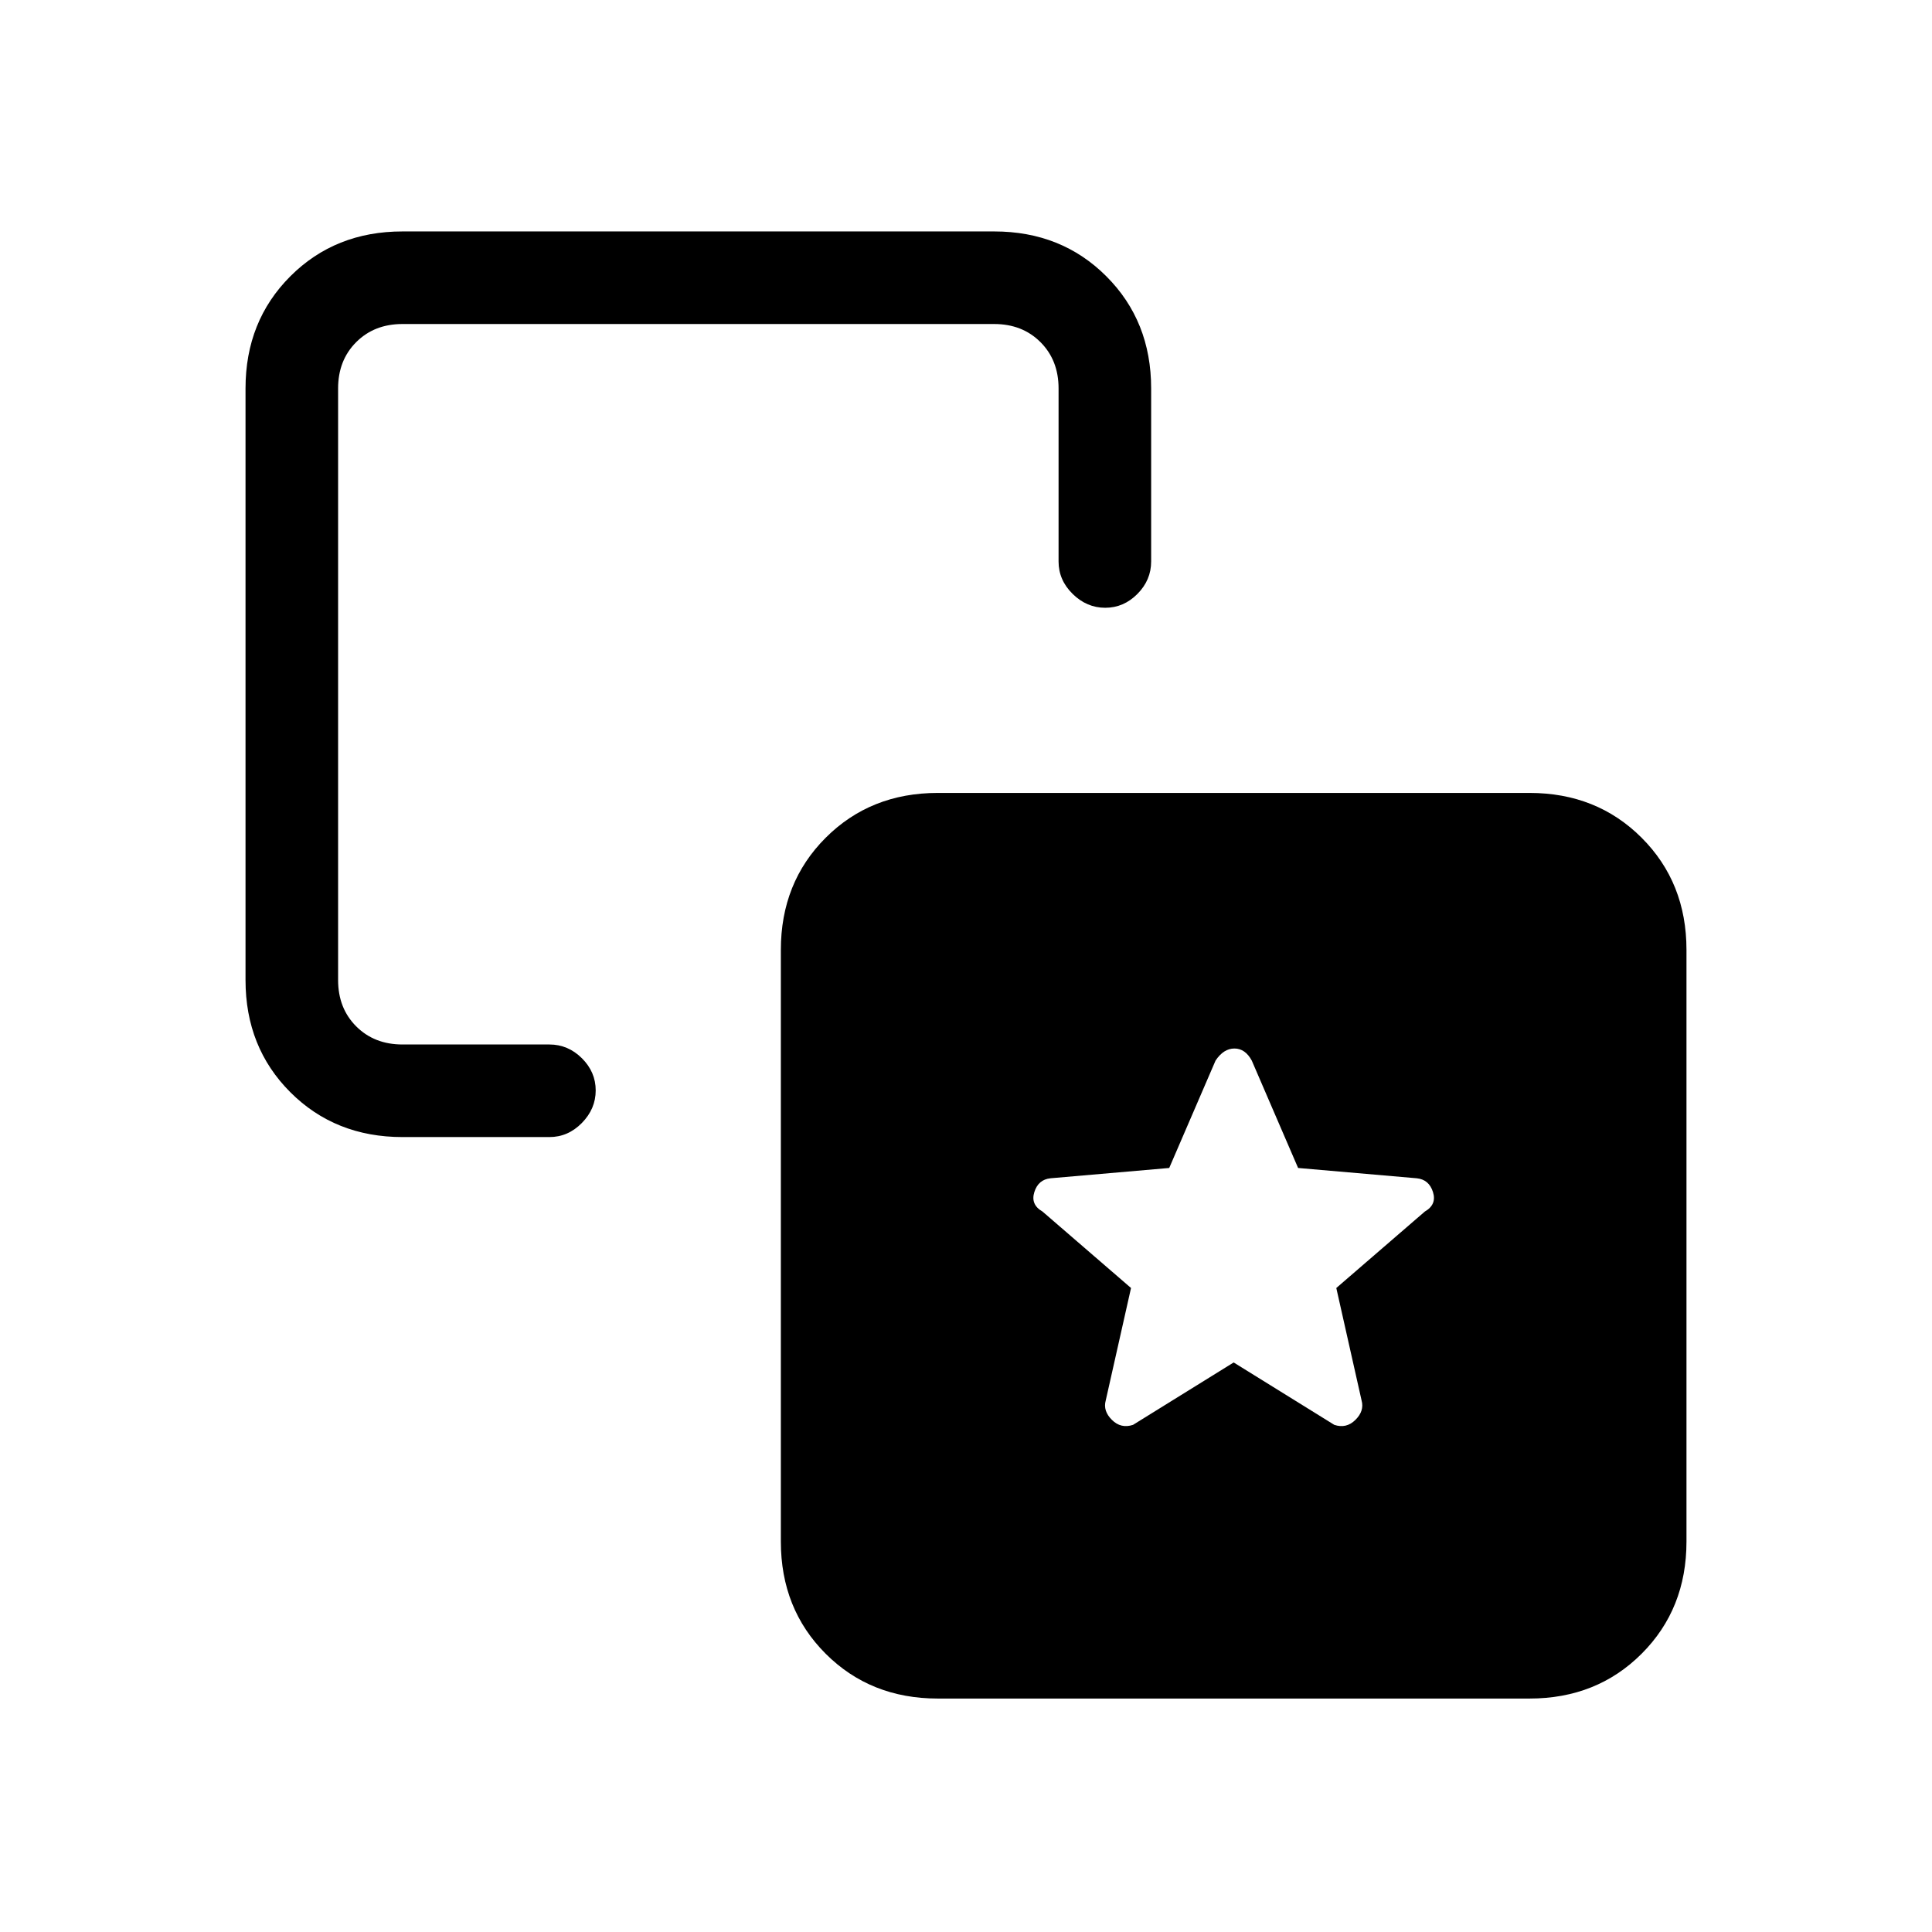 <svg xmlns="http://www.w3.org/2000/svg" height="20" viewBox="0 -960 960 960" width="20"><path d="m613-283 50 31q6 2 10.5-2.47 4.5-4.46 3.07-9.62L664-320l44-38q6-3.44 4.04-9.67-1.95-6.22-8.05-6.85l-58.97-5.12L622-433q-3.25-6-8.62-6-5.38 0-9.38 6l-23.02 53.36-58.97 5.12q-6.1.63-8.05 6.85Q512-361.44 518-358l44 38-12.57 55.91q-1.43 5.16 3.07 9.62Q557-250 563-252l50-31ZM200-395q-33.45 0-55.73-22.27Q122-439.55 122-473v-294q0-33.45 22.27-55.72Q166.55-845 200-845h294q33.45 0 55.72 22.28Q572-800.45 572-767v86q0 9.25-6.82 16.12-6.83 6.88-16 6.88-9.18 0-16.18-6.88-7-6.87-7-16.12v-86q0-14-9-23t-23-9H200q-14 0-23 9t-9 23v294q0 14 9 23t23 9h73q9.25 0 16.13 6.82 6.87 6.83 6.87 16 0 9.18-6.87 16.18-6.88 7-16.13 7h-73Zm266 279q-33.45 0-55.73-22.27Q388-160.55 388-194v-294q0-33.45 22.27-55.72Q432.55-566 466-566h294q33.45 0 55.72 22.28Q838-521.45 838-488v294q0 33.45-22.28 55.73Q793.45-116 760-116H466Z"/></svg>